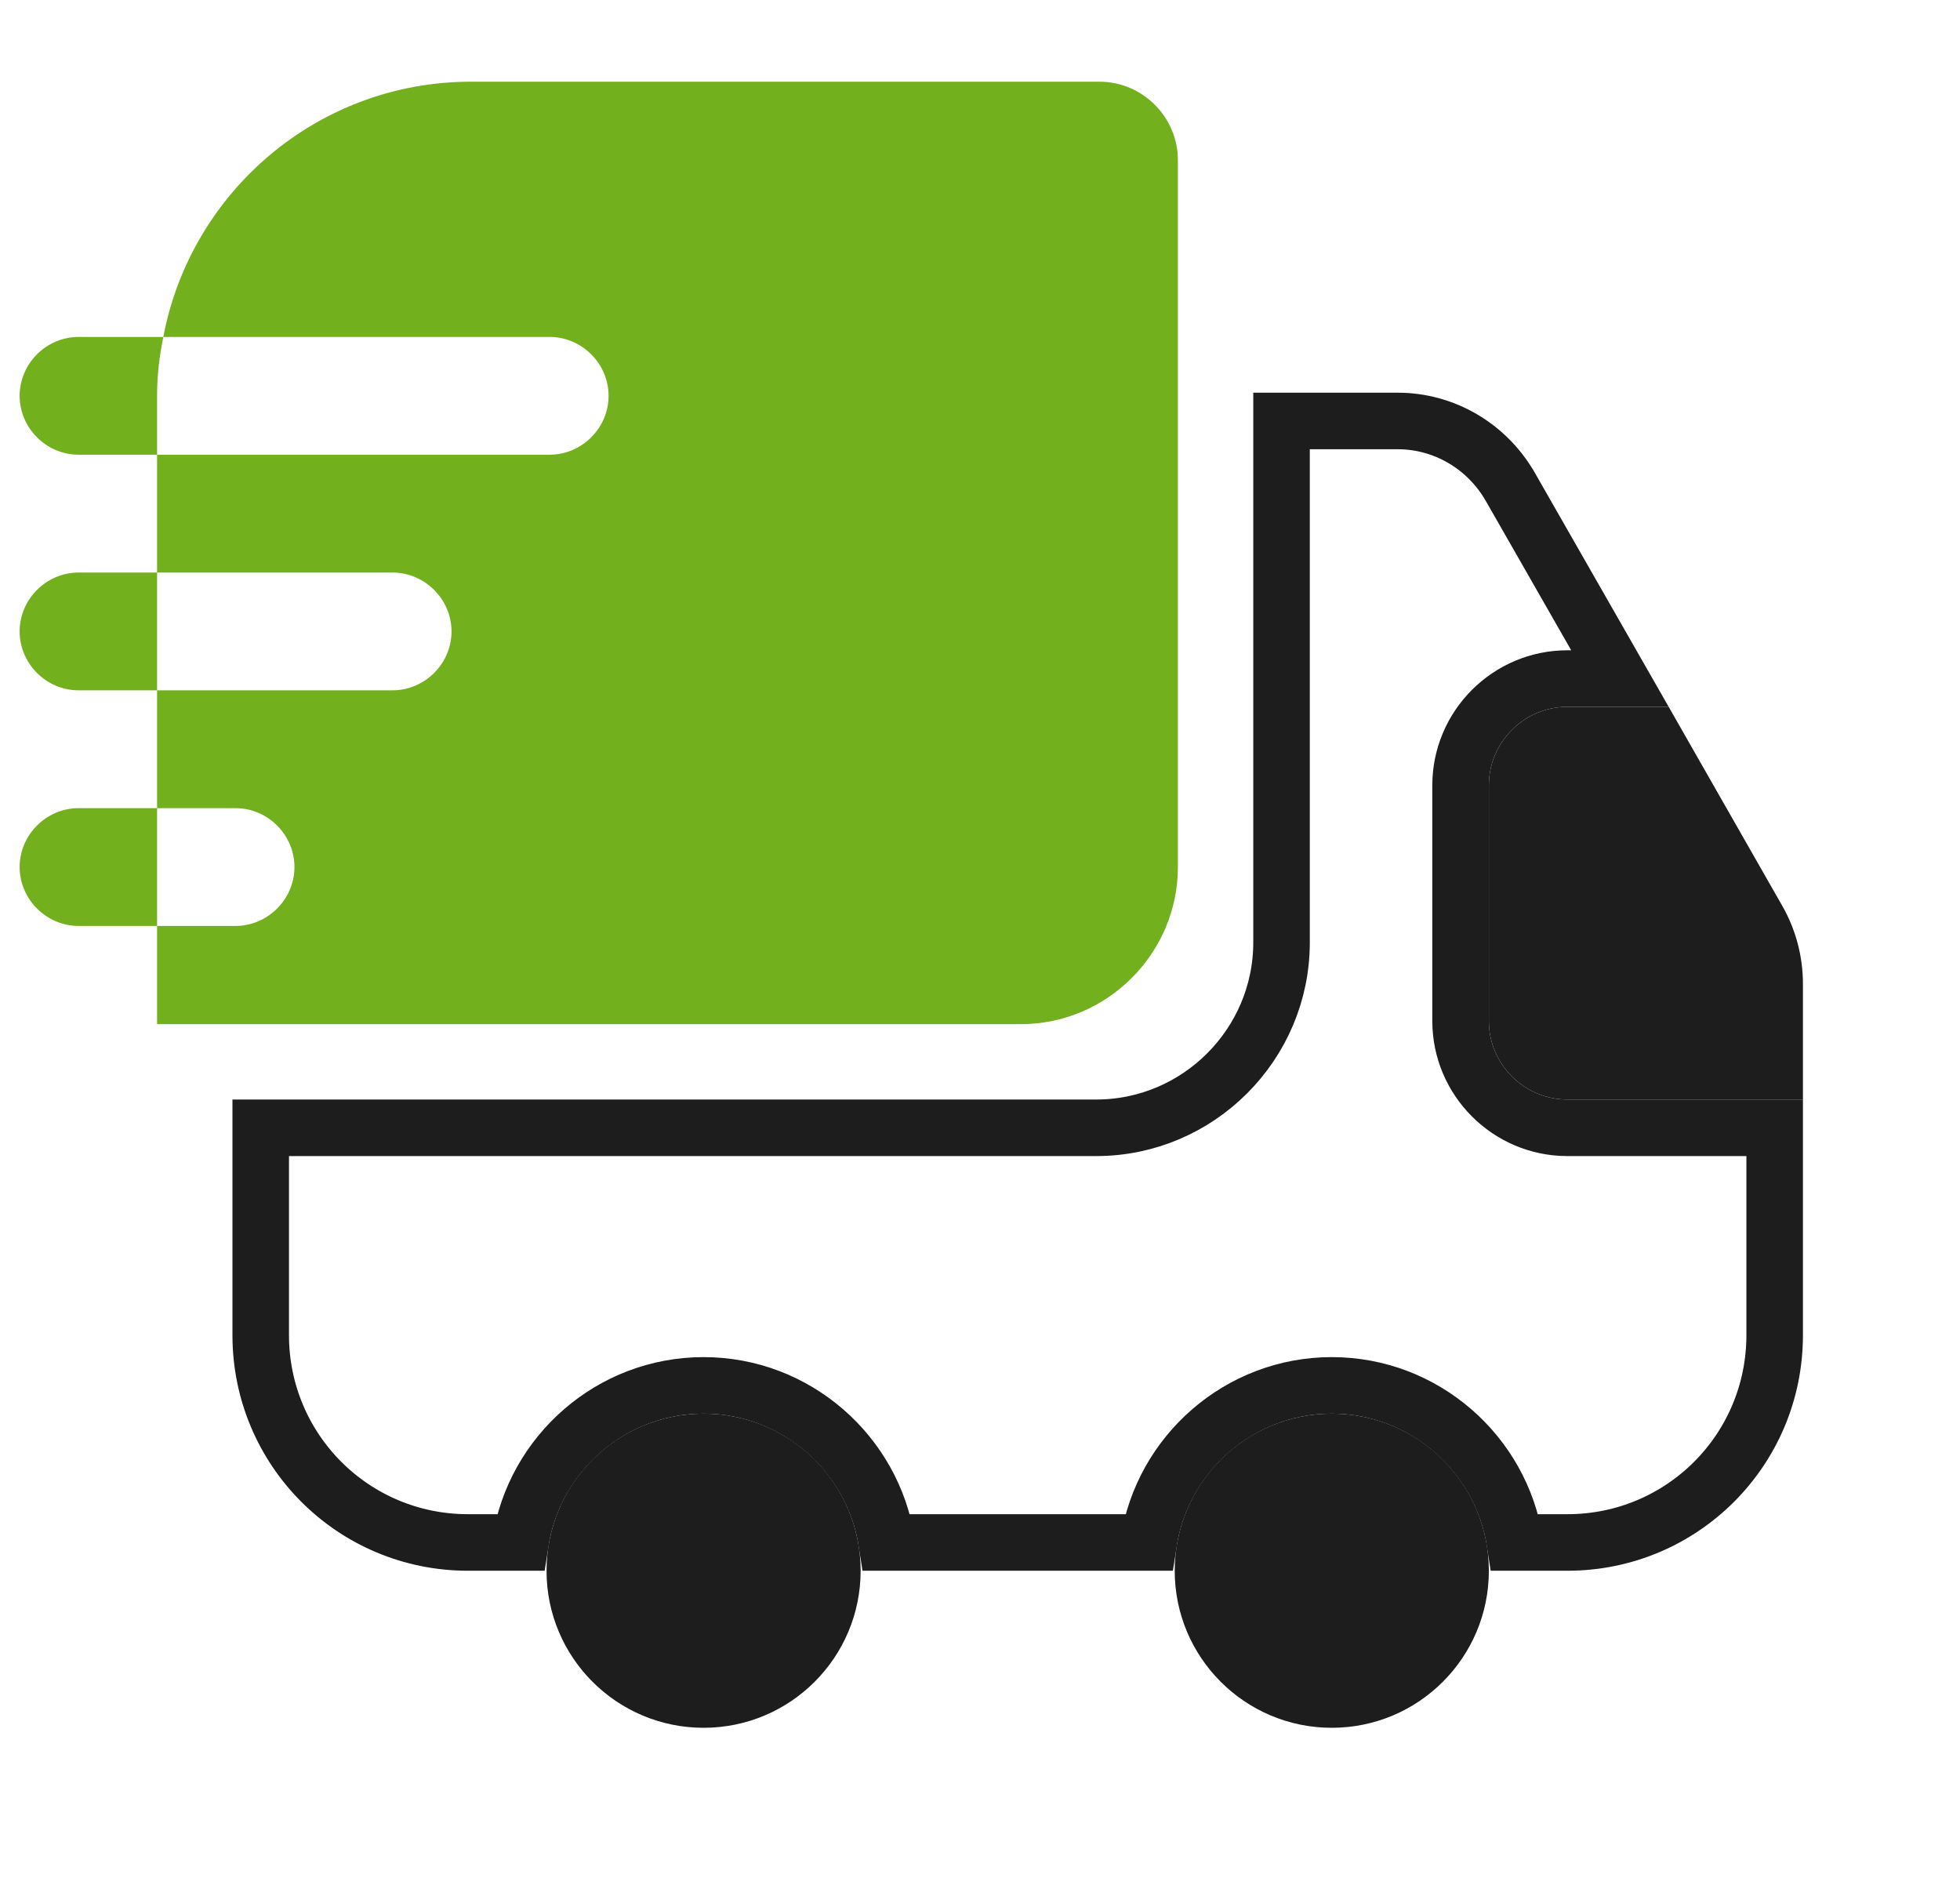 <svg width="52" height="50" viewBox="0 0 52 50" fill="none" xmlns="http://www.w3.org/2000/svg">
<path d="M47.083 29.917V35.417C47.083 38.461 44.627 40.917 41.583 40.917H40.192C39.829 38.564 37.784 36.75 35.333 36.75C32.882 36.75 30.837 38.564 30.474 40.917H23.526C23.162 38.564 21.117 36.75 18.666 36.75C16.215 36.75 14.171 38.564 13.807 40.917H12.416C9.372 40.917 6.917 38.461 6.917 35.417V29.917H29.083C31.789 29.917 34 27.706 34 25V11.167H37.083C38.309 11.167 39.439 11.83 40.058 12.895C40.059 12.896 40.059 12.897 40.06 12.898L42.978 18H41.583C40.023 18 38.75 19.273 38.75 20.833V27.083C38.75 28.643 40.023 29.917 41.583 29.917H47.083Z" stroke="#1D1D1D" stroke-width="1.5"/>
<path d="M18.667 45.833C20.968 45.833 22.833 43.968 22.833 41.667C22.833 39.365 20.968 37.5 18.667 37.5C16.366 37.5 14.5 39.365 14.5 41.667C14.5 43.968 16.366 45.833 18.667 45.833Z" fill="#1D1D1D"/>
<path d="M35.333 45.833C37.634 45.833 39.5 43.968 39.5 41.667C39.5 39.365 37.634 37.5 35.333 37.5C33.032 37.5 31.166 39.365 31.166 41.667C31.166 43.968 33.032 45.833 35.333 45.833Z" fill="#1D1D1D"/>
<path d="M47.833 26.104V29.167H41.583C40.438 29.167 39.5 28.229 39.5 27.083V20.833C39.5 19.688 40.438 18.75 41.583 18.75H44.271L47.292 24.042C47.646 24.667 47.833 25.375 47.833 26.104Z" fill="#1D1D1D"/>
<path d="M29.166 2.167H12.5C8.437 2.167 5.062 5.083 4.333 8.938H14.583C15.437 8.938 16.146 9.646 16.146 10.5C16.146 11.354 15.437 12.062 14.583 12.062H4.167V15.188H10.416C11.271 15.188 11.979 15.896 11.979 16.75C11.979 17.604 11.271 18.312 10.416 18.312H4.167V21.438H6.25C7.104 21.438 7.812 22.146 7.812 23C7.812 23.854 7.104 24.562 6.25 24.562H4.167V27.167H27.083C29.375 27.167 31.25 25.292 31.25 23V4.25C31.25 3.104 30.312 2.167 29.166 2.167Z" fill="#72B01D"/>
<path d="M4.334 8.938H2.083C1.229 8.938 0.521 9.646 0.521 10.5C0.521 11.354 1.229 12.062 2.083 12.062H4.167V10.5C4.167 9.958 4.229 9.438 4.334 8.938Z" fill="#72B01D"/>
<path d="M2.083 15.188C1.229 15.188 0.521 15.896 0.521 16.75C0.521 17.604 1.229 18.312 2.083 18.312H4.167V15.188H2.083Z" fill="#72B01D"/>
<path d="M2.083 21.438C1.229 21.438 0.521 22.146 0.521 23C0.521 23.854 1.229 24.562 2.083 24.562H4.167V21.438H2.083Z" fill="#72B01D"/>
</svg>
